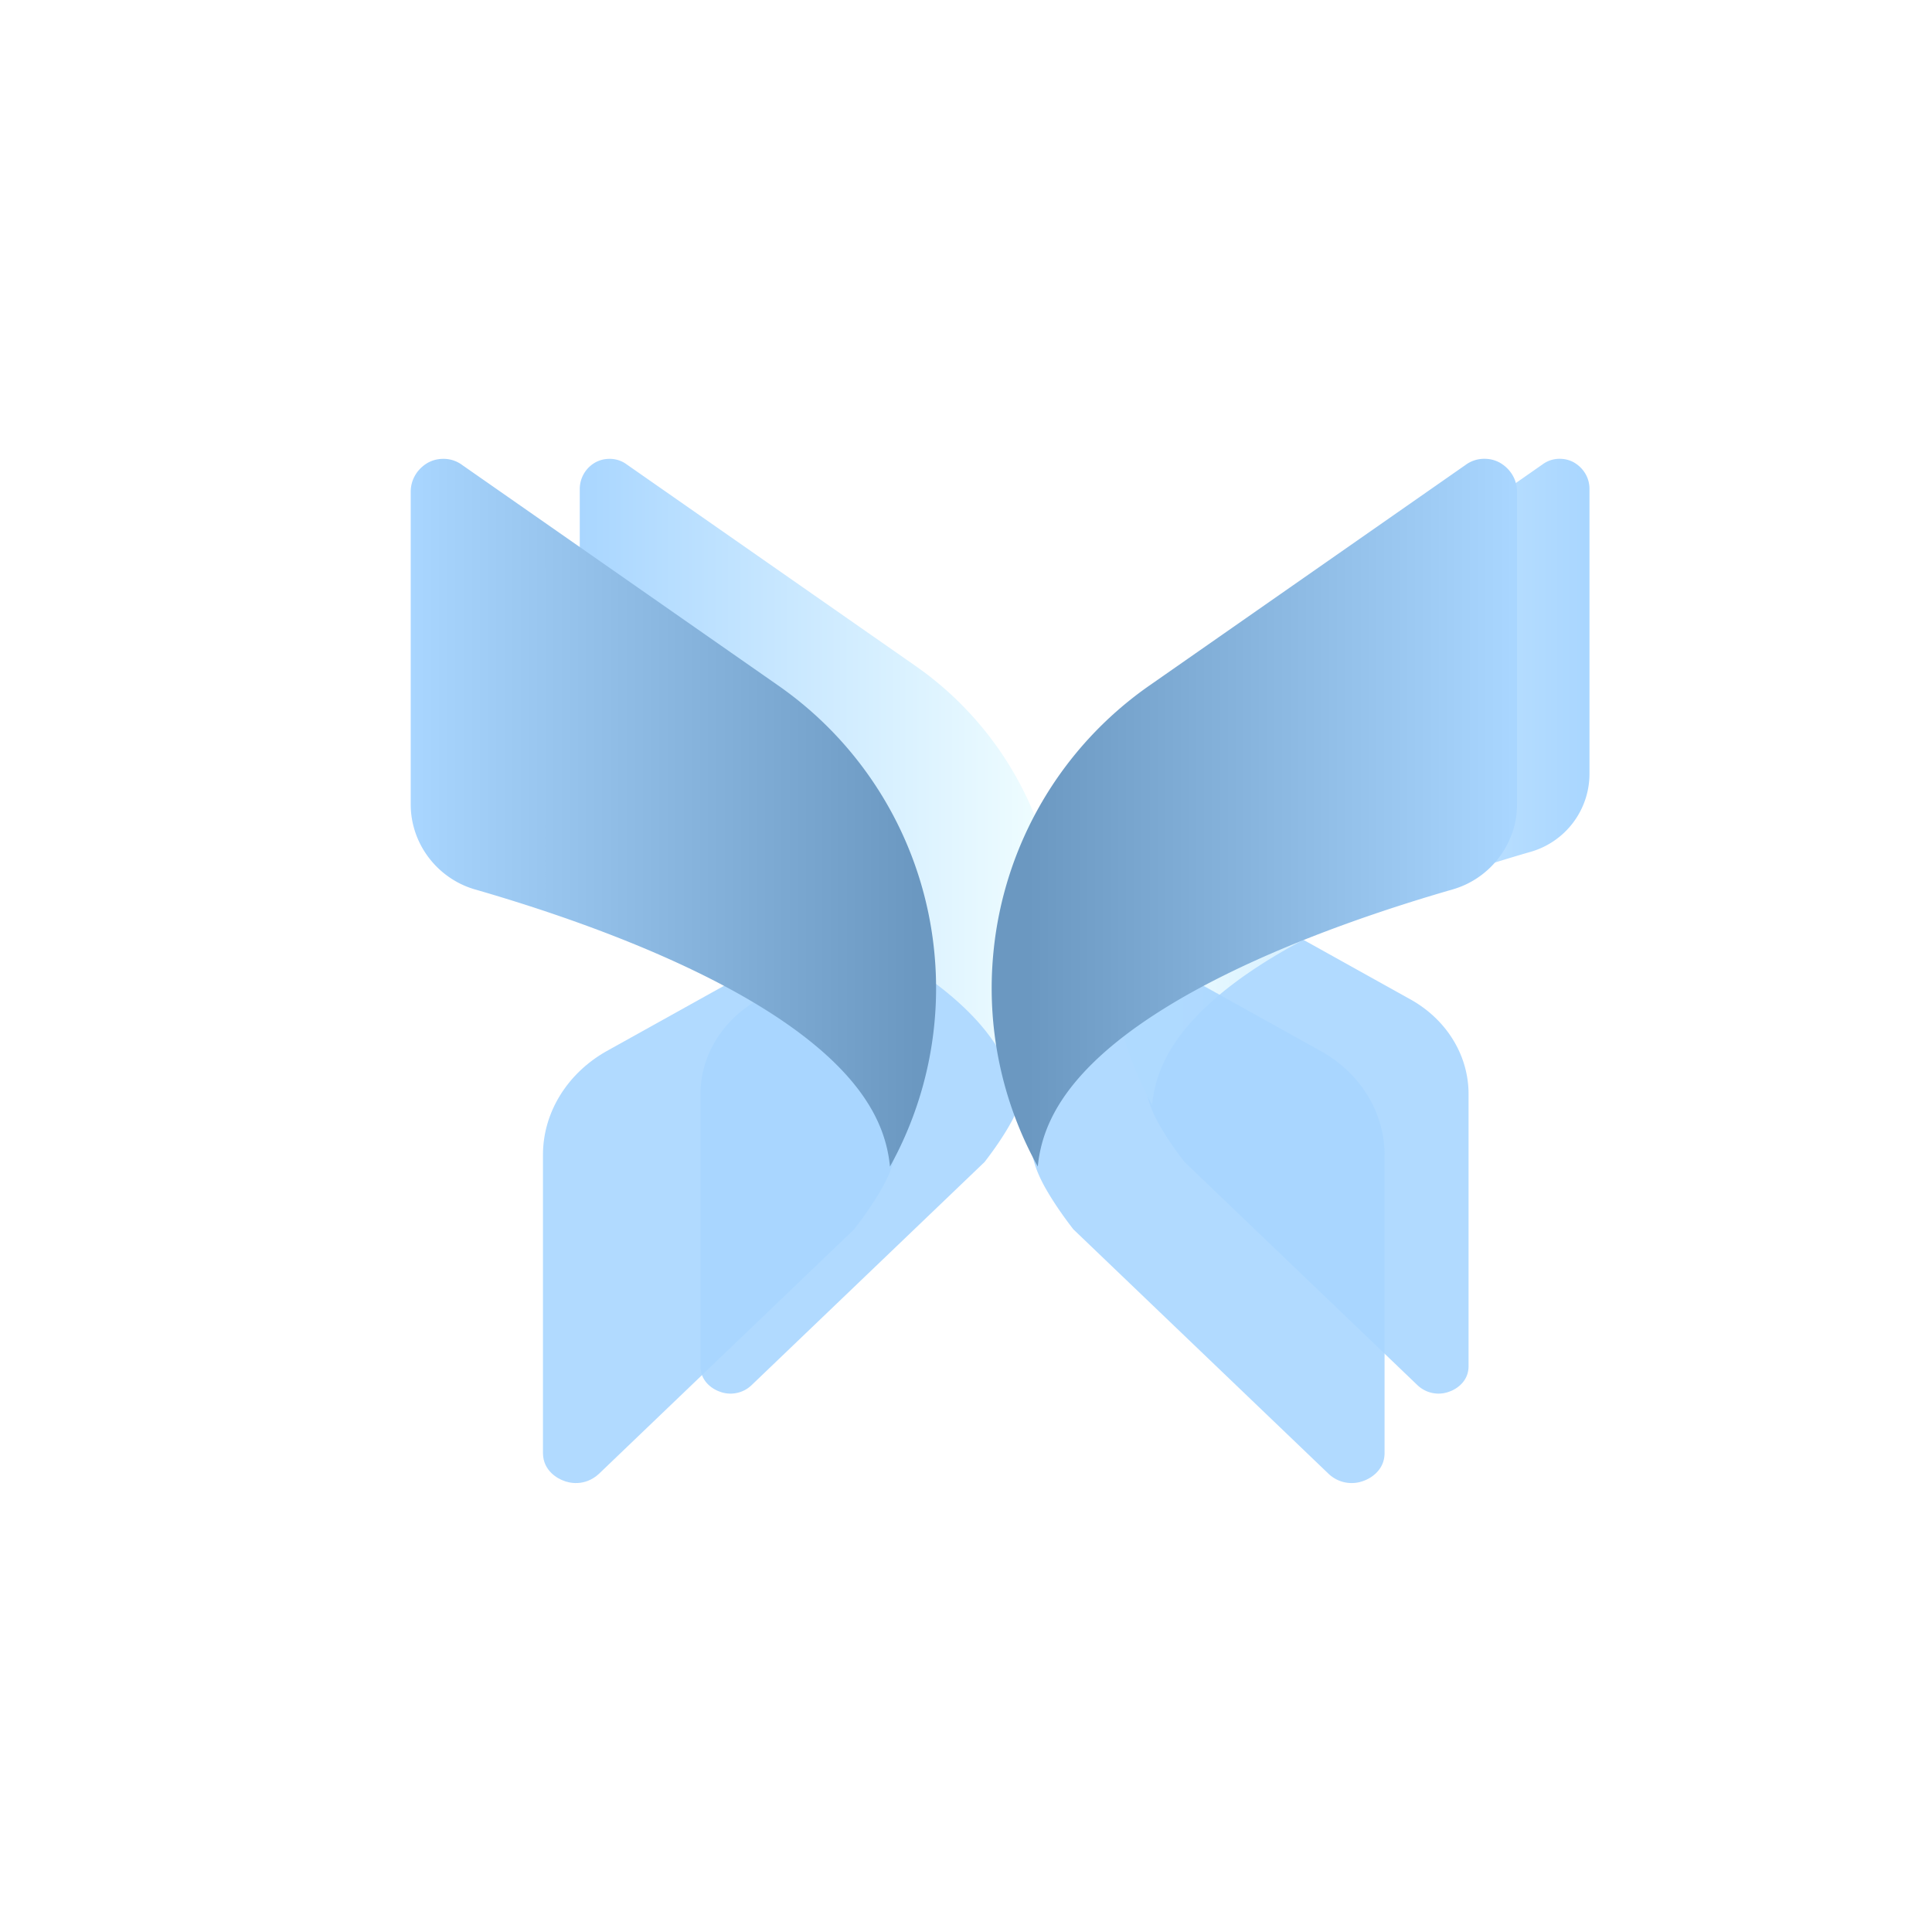 <svg xmlns="http://www.w3.org/2000/svg" width="80" height="80" fill="none" viewBox="0 0 80 80">
  <g filter="url(#a)">
    <path fill="#A9D6FF" d="M29.005 45.301v11.267c0 .694.59.982.772 1.047a1.26 1.26 0 0 0 1.348-.262l9.645-9.238c.89-1.152 1.217-1.872 1.217-1.872.523-1.06.523-2.08.013-3.1-.76-1.519-2.696-3.063-5.614-4.529L31.4 41.39c-1.479.837-2.395 2.316-2.395 3.912Z" opacity=".9"/>
    <path fill="url(#b)" d="M24.007 20.243v11.816c0 1.479.995 2.788 2.408 3.206 4.816 1.388 13.204 4.371 15.233 8.755a5.25 5.25 0 0 1 .47 1.727 13.9 13.9 0 0 0 1.676-8.113 13.922 13.922 0 0 0-5.89-10.063l-11.947-8.336a1.177 1.177 0 0 0-.706-.235c-.21 0-.393.039-.59.143a1.261 1.261 0 0 0-.654 1.1Z"/>
    <path fill="#A9D6FF" d="M60.81 45.301v11.267c0 .694-.589.982-.772 1.047a1.262 1.262 0 0 1-1.348-.262l-9.644-9.238c-.89-1.152-1.217-1.872-1.217-1.872-.524-1.06-.524-2.08-.013-3.1.759-1.519 2.695-3.063 5.614-4.529l4.985 2.775c1.492.837 2.395 2.316 2.395 3.912Z" opacity=".9"/>
    <path fill="url(#c)" d="M65.817 20.241v11.817a3.364 3.364 0 0 1-2.408 3.206c-4.816 1.387-13.204 4.371-15.232 8.755a5.238 5.238 0 0 0-.471 1.727 13.9 13.9 0 0 1-1.675-8.113 13.923 13.923 0 0 1 5.888-10.063l11.948-8.336c.21-.157.458-.236.706-.236.21 0 .393.04.59.144.392.223.654.628.654 1.1Z"/>
  </g>
  <path fill="#A9D6FF" d="M22.483 47.818v12.345c0 .76.646 1.075.846 1.147.2.086.875.272 1.477-.287L35.373 50.9c.975-1.261 1.334-2.05 1.334-2.05.573-1.161.573-2.28.014-3.398-.832-1.663-2.953-3.355-6.151-4.961l-5.463 3.04c-1.62.917-2.624 2.538-2.624 4.287Z" opacity=".9"/>
  <path fill="url(#d)" d="M17.007 20.361V33.31c0 1.62 1.09 3.054 2.639 3.513 5.276 1.52 14.467 4.788 16.69 9.592a5.74 5.74 0 0 1 .515 1.892 15.23 15.23 0 0 0 1.836-8.89 15.254 15.254 0 0 0-6.453-11.025l-13.09-9.133A1.29 1.29 0 0 0 18.37 19c-.23 0-.43.043-.646.157-.43.244-.717.688-.717 1.204Z"/>
  <path fill="#A9D6FF" d="M57.332 47.818v12.345c0 .76-.646 1.075-.846 1.147a1.384 1.384 0 0 1-1.477-.287L44.442 50.9c-.975-1.261-1.334-2.05-1.334-2.05-.573-1.161-.573-2.28-.014-3.398.831-1.663 2.953-3.355 6.15-4.961l5.464 3.04c1.634.917 2.624 2.538 2.624 4.287Z" opacity=".9"/>
  <path fill="url(#e)" d="M62.817 20.36v12.948c0 1.62-1.09 3.054-2.638 3.513-5.277 1.52-14.467 4.788-16.69 9.592a5.74 5.74 0 0 0-.516 1.892 15.23 15.23 0 0 1-1.835-8.89A15.25 15.25 0 0 1 47.59 28.39l13.09-9.134c.23-.172.502-.258.775-.258.23 0 .43.043.645.158.43.244.717.688.717 1.204Z"/>
  <defs>
    <linearGradient id="b" x1="44.5" x2="24.007" y1="45.576" y2="45.576" gradientUnits="userSpaceOnUse">
      <stop offset=".068" stop-color="#EFFDFF"/>
      <stop offset="1" stop-color="#A9D6FF"/>
    </linearGradient>
    <linearGradient id="c" x1="46.017" x2="65.66" y1="45.574" y2="45.574" gradientUnits="userSpaceOnUse">
      <stop offset=".068" stop-color="#EFFDFF"/>
      <stop offset="1" stop-color="#A9D6FF"/>
    </linearGradient>
    <linearGradient id="d" x1="39.461" x2="17.007" y1="48.118" y2="48.118" gradientUnits="userSpaceOnUse">
      <stop offset=".068" stop-color="#6B98C1"/>
      <stop offset="1" stop-color="#A9D6FF"/>
    </linearGradient>
    <linearGradient id="e" x1="41.123" x2="62.645" y1="48.117" y2="48.117" gradientUnits="userSpaceOnUse">
      <stop offset=".068" stop-color="#6B98C1"/>
      <stop offset="1" stop-color="#A9D6FF"/>
    </linearGradient>
    <filter id="a" width="65.809" height="62.708" x="12.007" y="6.998" color-interpolation-filters="sRGB" filterUnits="userSpaceOnUse">
      <feFlood flood-opacity="0" result="BackgroundImageFix"/>
      <feBlend in="SourceGraphic" in2="BackgroundImageFix" result="shape"/>
      <feGaussianBlur result="effect1_foregroundBlur_52_23787" stdDeviation="6"/>
    </filter>
  </defs>
</svg>
